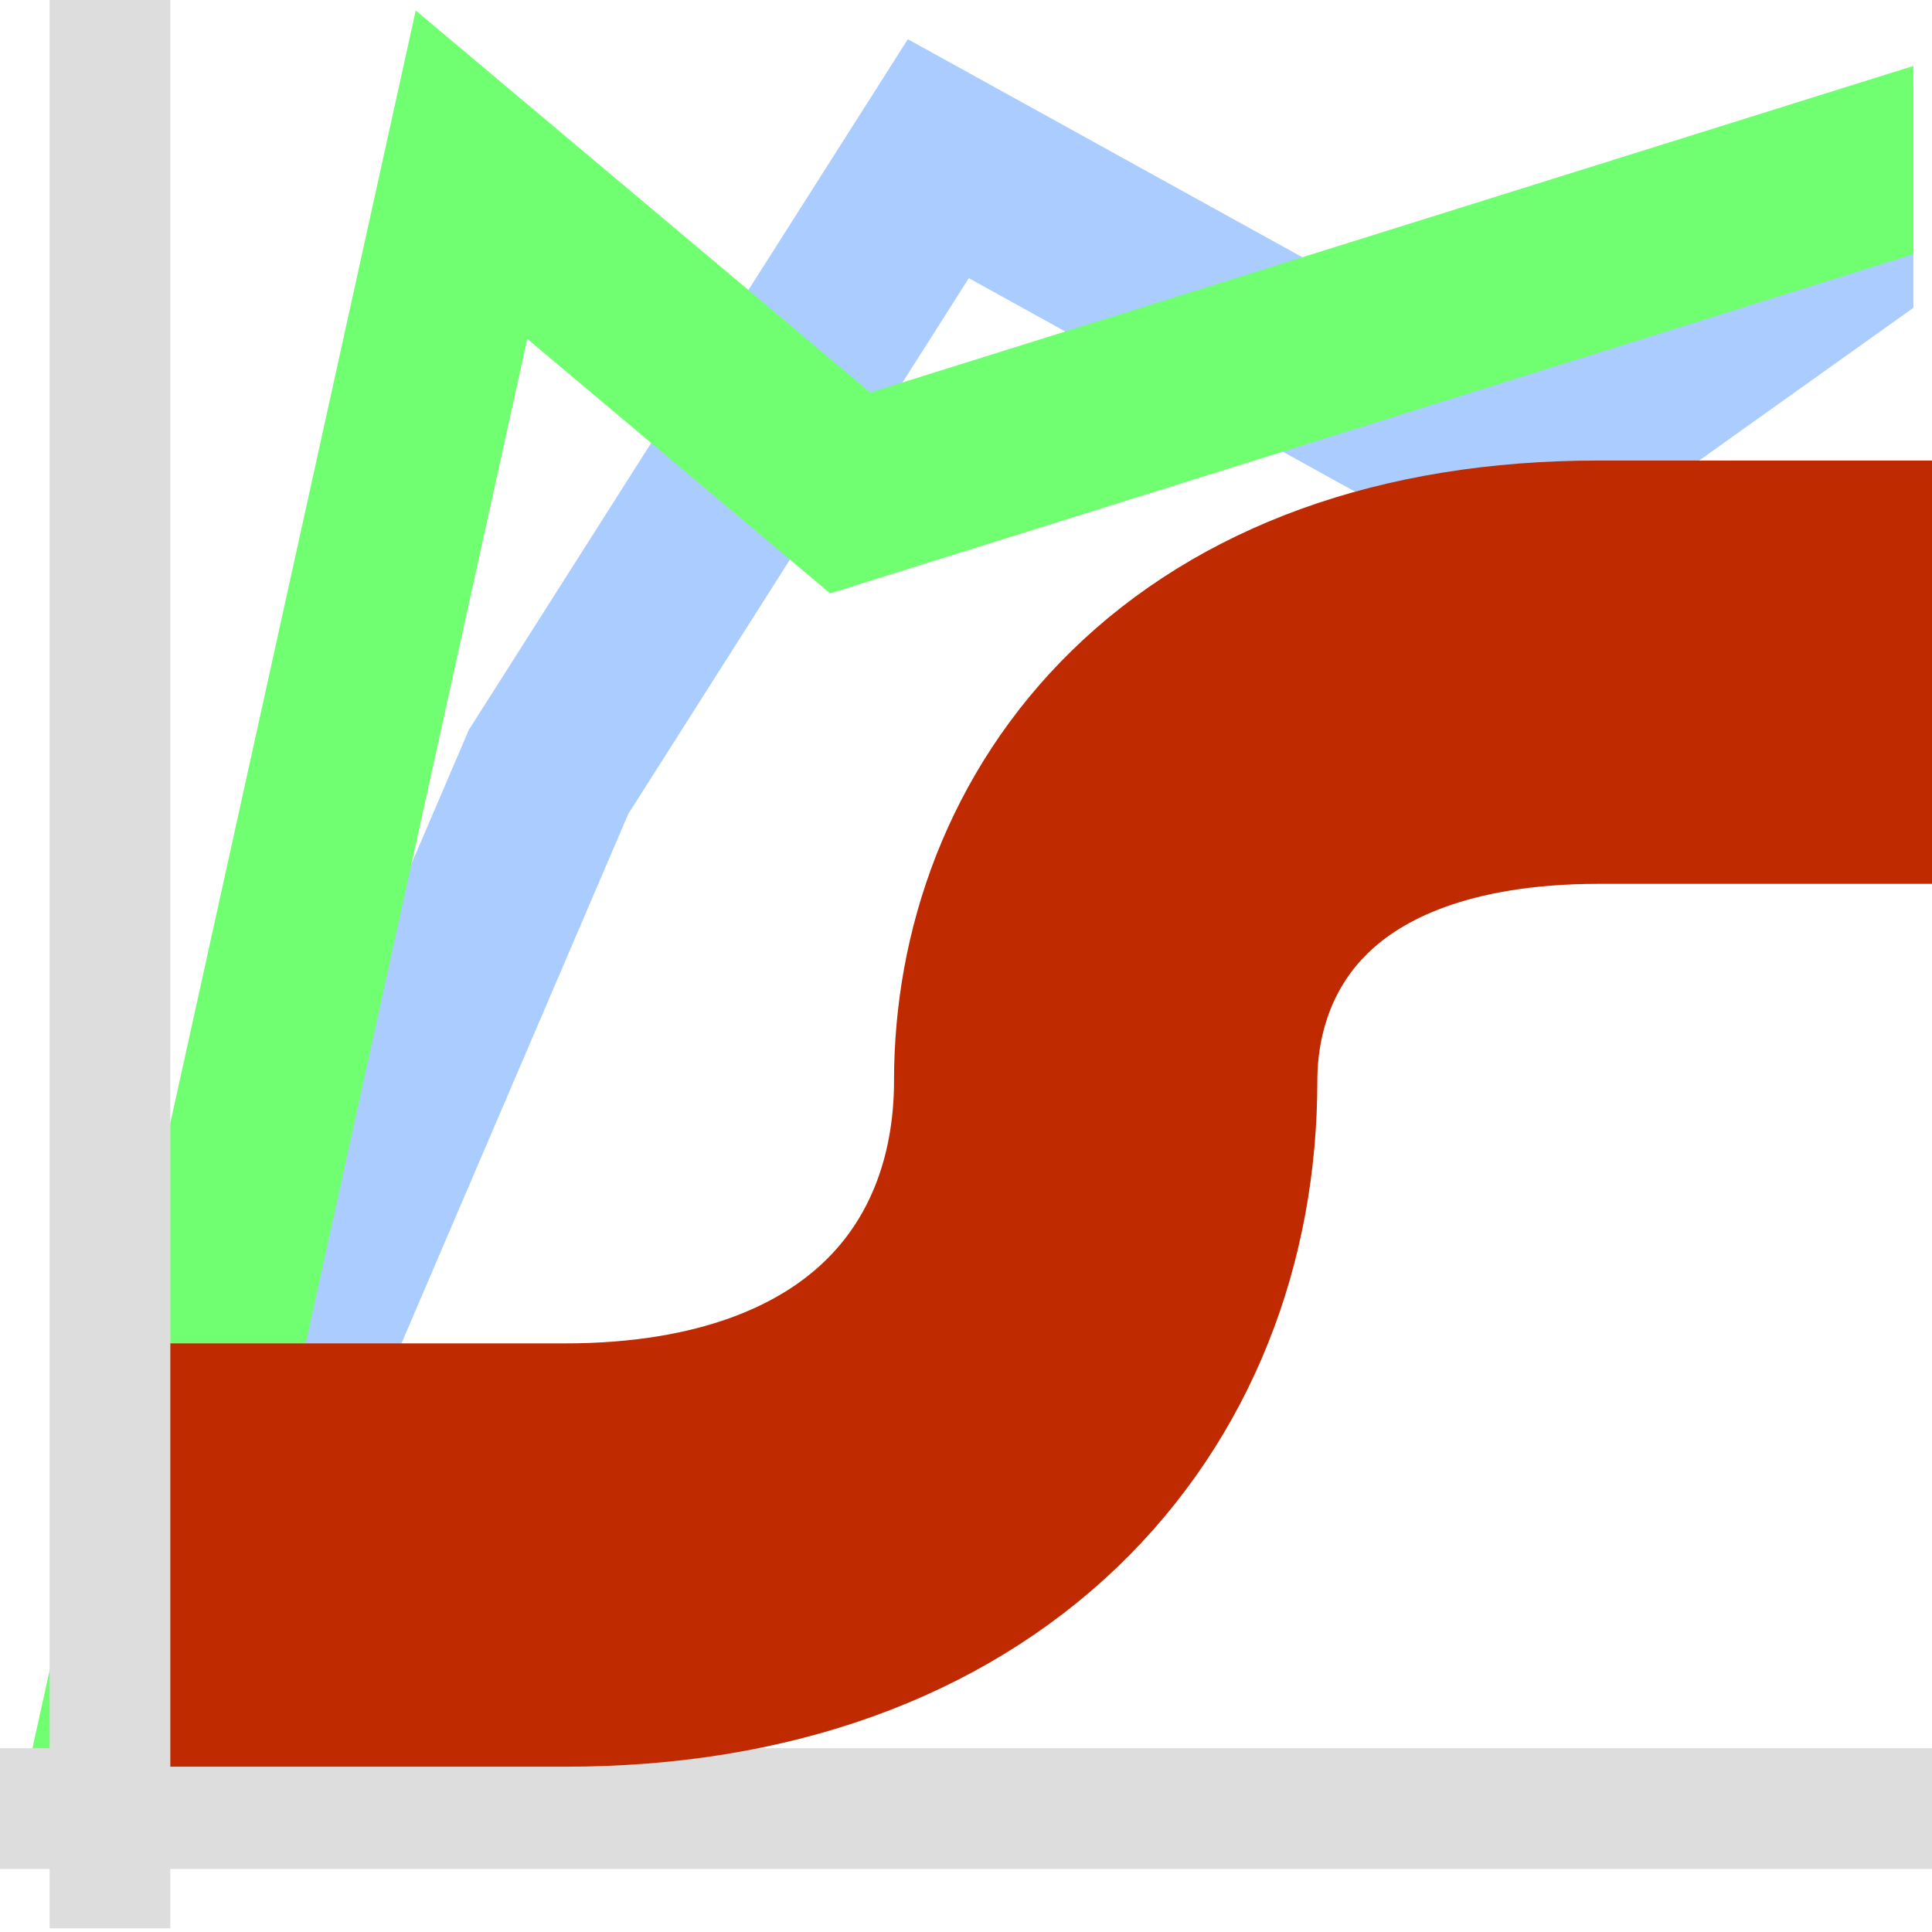 <?xml version="1.0" encoding="UTF-8" standalone="no"?>
<svg
   xmlns:dc="http://purl.org/dc/elements/1.1/"
   xmlns:cc="http://creativecommons.org/ns#"
   xmlns:rdf="http://www.w3.org/1999/02/22-rdf-syntax-ns#"
   xmlns:svg="http://www.w3.org/2000/svg"
   xmlns="http://www.w3.org/2000/svg"
   xmlns:sodipodi="http://sodipodi.sourceforge.net/DTD/sodipodi-0.dtd"
   xmlns:inkscape="http://www.inkscape.org/namespaces/inkscape"
   width="32"
   height="32"
   viewBox="0 0 8.467 8.467"
   version="1.1"
   id="svg8"
   inkscape:version="1.0.2 (e86c870879, 2021-01-15)"
   sodipodi:docname="favicon.svg"
   inkscape:export-filename="favicon.png"
   inkscape:export-xdpi="1536"
   inkscape:export-ydpi="1536">
  <defs
     id="defs2">
    <inkscape:path-effect
       effect="powerclip"
       id="path-effect895"
       is_visible="true"
       lpeversion="1"
       inverse="true"
       flatten="false"
       hide_clip="false"
       message="Use fill-rule evenodd on &lt;b&gt;fill and stroke&lt;/b&gt; dialog if no flatten result after convert clip to paths." />
    <inkscape:path-effect
       effect="powerclip"
       id="path-effect891"
       is_visible="true"
       lpeversion="1"
       inverse="true"
       flatten="false"
       hide_clip="false"
       message="Use fill-rule evenodd on &lt;b&gt;fill and stroke&lt;/b&gt; dialog if no flatten result after convert clip to paths." />
    <inkscape:path-effect
       effect="powerclip"
       id="path-effect919"
       is_visible="true"
       lpeversion="1"
       inverse="true"
       flatten="false"
       hide_clip="false"
       message="Use fill-rule evenodd on &lt;b&gt;fill and stroke&lt;/b&gt; dialog if no flatten result after convert clip to paths." />
    <inkscape:path-effect
       effect="powerclip"
       id="path-effect915"
       is_visible="true"
       lpeversion="1"
       inverse="true"
       flatten="false"
       hide_clip="false"
       message="Use fill-rule evenodd on &lt;b&gt;fill and stroke&lt;/b&gt; dialog if no flatten result after convert clip to paths." />
    <inkscape:path-effect
       effect="powerclip"
       id="path-effect885"
       is_visible="true"
       lpeversion="1"
       inverse="true"
       flatten="false"
       hide_clip="false"
       message="Use fill-rule evenodd on &lt;b&gt;fill and stroke&lt;/b&gt; dialog if no flatten result after convert clip to paths." />
    <inkscape:path-effect
       effect="powerclip"
       id="path-effect876"
       is_visible="true"
       lpeversion="1"
       inverse="true"
       flatten="false"
       hide_clip="false"
       message="Use fill-rule evenodd on &lt;b&gt;fill and stroke&lt;/b&gt; dialog if no flatten result after convert clip to paths." />
    <inkscape:path-effect
       effect="powerclip"
       id="path-effect872"
       is_visible="true"
       lpeversion="1"
       inverse="true"
       flatten="false"
       hide_clip="false"
       message="Use fill-rule evenodd on &lt;b&gt;fill and stroke&lt;/b&gt; dialog if no flatten result after convert clip to paths." />
    <inkscape:path-effect
       effect="powerclip"
       id="path-effect854"
       is_visible="true"
       lpeversion="1"
       inverse="true"
       flatten="false"
       hide_clip="false"
       message="Use fill-rule evenodd on &lt;b&gt;fill and stroke&lt;/b&gt; dialog if no flatten result after convert clip to paths." />
    <clipPath
       clipPathUnits="userSpaceOnUse"
       id="clipPath881">
      <rect
         style="display:block;fill:#ff0000;stroke:none;stroke-width:6;paint-order:markers fill stroke"
         id="rect883"
         width="8.686"
         height="18.174"
         x="34.765"
         y="93.715" />
    </clipPath>
    <clipPath
       clipPathUnits="userSpaceOnUse"
       id="clipPath883">
      <path
         style="display:none;fill:#ff0000;stroke:none;stroke-width:6.614;paint-order:markers fill stroke"
         id="path885"
         width="92.901"
         height="254.76"
         x="297.162"
         y="-35.633"
         sodipodi:type="rect"
         d="m 297.162,-35.633 h 92.901 V 219.127 h -92.901 z" />
      <path
         id="lpe_path-effect891"
         style="display:block;fill:#ff0000;stroke:none;stroke-width:6.614;paint-order:markers fill stroke"
         class="powerclip"
         d="M 42.106,-39.547 H 318.17 V 207.561 H 42.106 Z m 255.056,3.914 V 219.127 h 92.901 V -35.633 Z" />
    </clipPath>
    <clipPath
       clipPathUnits="userSpaceOnUse"
       id="clipPath887">
      <path
         style="display:none;fill:#ff0000;stroke:none;stroke-width:6.614;paint-order:markers fill stroke"
         id="path889"
         width="92.901"
         height="254.76"
         x="297.162"
         y="-35.633"
         sodipodi:type="rect"
         d="m 297.162,-35.633 h 92.901 V 219.127 h -92.901 z" />
      <path
         id="lpe_path-effect895"
         style="display:block;fill:#ff0000;stroke:none;stroke-width:6.614;paint-order:markers fill stroke"
         class="powerclip"
         d="M 42.79,-35.733 H 321.53 V 209.689 H 42.79 Z m 254.373,0.1 V 219.127 h 92.901 V -35.633 Z" />
    </clipPath>
  </defs>
  <sodipodi:namedview
     id="base"
     pagecolor="#ffffff"
     bordercolor="#666666"
     borderopacity="1.0"
     inkscape:pageopacity="0.0"
     inkscape:pageshadow="2"
     inkscape:zoom="15.713816"
     inkscape:cx="22.648707"
     inkscape:cy="23.391763"
     inkscape:document-units="mm"
     inkscape:current-layer="layer1"
     inkscape:document-rotation="0"
     showgrid="false"
     units="px"
     inkscape:snap-intersection-paths="true"
     inkscape:snap-midpoints="true"
     inkscape:window-width="2560"
     inkscape:window-height="1330"
     inkscape:window-x="-12"
     inkscape:window-y="-12"
     inkscape:window-maximized="1"
     fit-margin-top="0"
     fit-margin-left="0"
     fit-margin-right="0"
     fit-margin-bottom="0"
     inkscape:snap-page="true"
     inkscape:snap-global="true" />
  <g
     inkscape:label="Layer 1"
     inkscape:groupmode="layer"
     id="layer1"
     transform="translate(-42.683,-52.154)">
    <path
       style="fill:none;stroke:#aaccff;stroke-width:23.858;stroke-linecap:butt;stroke-linejoin:miter;stroke-miterlimit:4;stroke-dasharray:none;stroke-dashoffset:0;stroke-opacity:1"
       d="m 58.755,199.992 57.158,-133.424 51.76,-81.433 77.01,42.563 64.923,-46.277"
       id="path849"
       sodipodi:nodetypes="ccccc"
       clip-path="url(#clipPath887)"
       transform="matrix(0.033,0,0,0.033,41.262,53.34)"
       inkscape:path-effect="#path-effect895"
       inkscape:original-d="m 58.754829,199.99171 57.157831,-133.423839 51.76041,-81.43346 77.00952,42.563369 64.923,-46.277475" />
    <path
       style="fill:none;stroke:#70ff70;stroke-width:23.858;stroke-linecap:butt;stroke-linejoin:miter;stroke-miterlimit:4;stroke-dasharray:none;stroke-dashoffset:0;stroke-opacity:1"
       d="M 309.606,-18.58 155.978,29.525 105.676,-12.743 58.755,199.992"
       id="path839"
       sodipodi:nodetypes="cccc"
       clip-path="url(#clipPath883)"
       transform="matrix(0.033,0,0,0.033,41.262,53.34)"
       inkscape:path-effect="#path-effect891"
       inkscape:original-d="M 309.60559,-18.579695 155.97779,29.5254 105.67551,-12.742816 58.754829,199.99171" />
    <path
       style="fill:none;stroke:#dddddd;stroke-width:0.529;stroke-linecap:butt;stroke-linejoin:miter;stroke-miterlimit:4;stroke-dasharray:none;stroke-opacity:1"
       d="m 42.683,60.08 h 8.467"
       id="path835"
       sodipodi:nodetypes="cc" />
    <g
       aria-label="sorotraj"
       id="text845"
       style="font-style:normal;font-variant:normal;font-weight:normal;font-stretch:normal;font-size:47.549px;line-height:1.25;font-family:'Bauhaus 93';-inkscape-font-specification:'Bauhaus 93, ';fill:#bf2a00;fill-opacity:1;stroke-width:8.282;stroke-miterlimit:4;stroke-dasharray:none;stroke:#bf2a00;stroke-opacity:1"
       transform="matrix(0.224,0,0,0.224,13.034,19.549)">
      <path
         style="fill:none;stroke:#bf2a00;stroke-width:8.282;stroke-linecap:butt;stroke-linejoin:miter;stroke-miterlimit:4;stroke-dasharray:none;stroke-opacity:1"
         d="m 135.618,175.982 h 7.801 c 7.025,0 10.575,-4.209 10.575,-9.278 0,-3.908 2.756,-7.995 9.647,-7.995 l 6.809,0"
         id="path859"
         sodipodi:nodetypes="csc" />
    </g>
    <path
       style="fill:none;stroke:#dddddd;stroke-width:0.529;stroke-linecap:butt;stroke-linejoin:miter;stroke-miterlimit:4;stroke-dasharray:none;stroke-opacity:1"
       d="m 43.165,52.154 v 8.451"
       id="path833"
       sodipodi:nodetypes="cc" />
  </g>
</svg>
